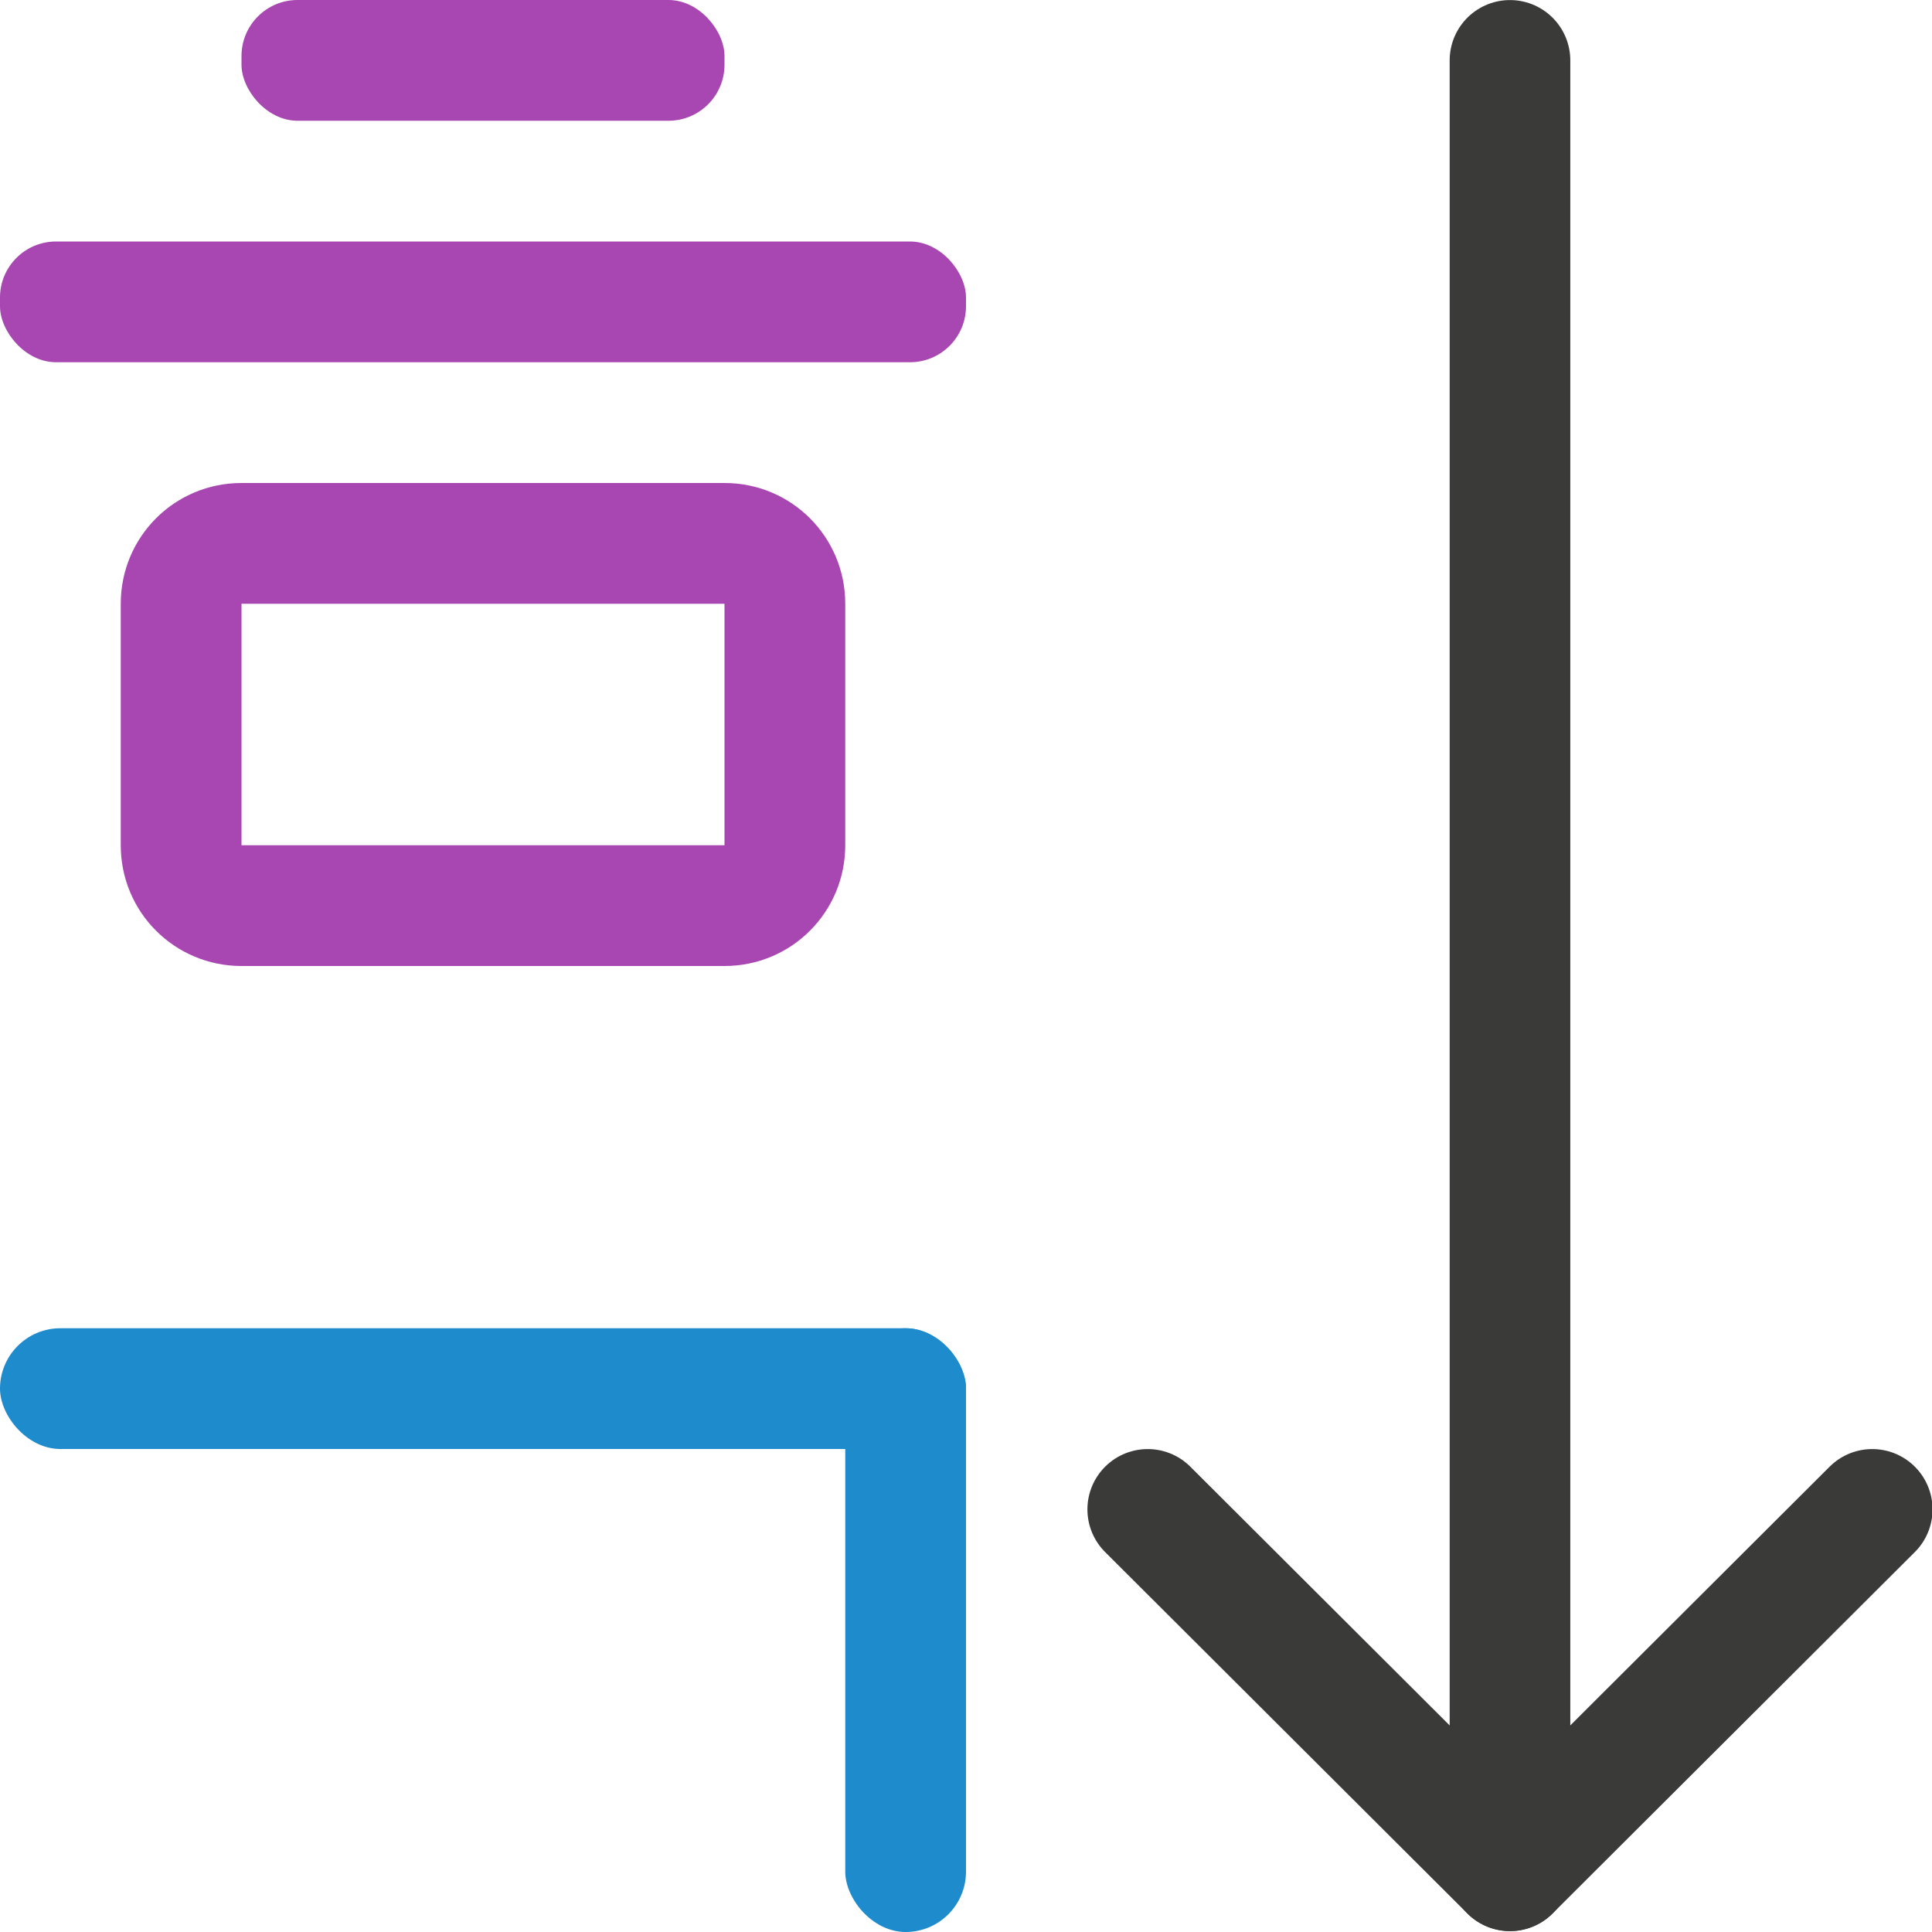 <svg viewBox="0 0 16 16" xmlns="http://www.w3.org/2000/svg"><path d="m12.505 15.493v-14.993" fill="none" stroke="#3a3a38" stroke-linecap="round" stroke-linejoin="round" stroke-width=".999"/><g fill="#a846b2" transform="translate(-1 -13)"><rect height="1" ry=".464" width="4" x="3" y="13"/><rect height="1" ry=".464" width="8" x="1" y="15"/><path d="m3 17c-.554 0-1 .446-1 1v2c0 .554.446 1 1 1h4c.554 0 1-.446 1-1v-2c0-.554-.446-1-1-1zm0 1h4v2h-4z"/></g><rect fill="#1e8bcd" height="1" ry=".5" width="8" y="11"/><rect fill="#1e8bcd" height="5" ry=".5" width="1" x="7" y="11"/><path d="m15.505 12.5-3 2.993-3-2.993" fill="none" stroke="#3a3a38" stroke-linecap="round" stroke-linejoin="round" stroke-width=".999"/></svg>